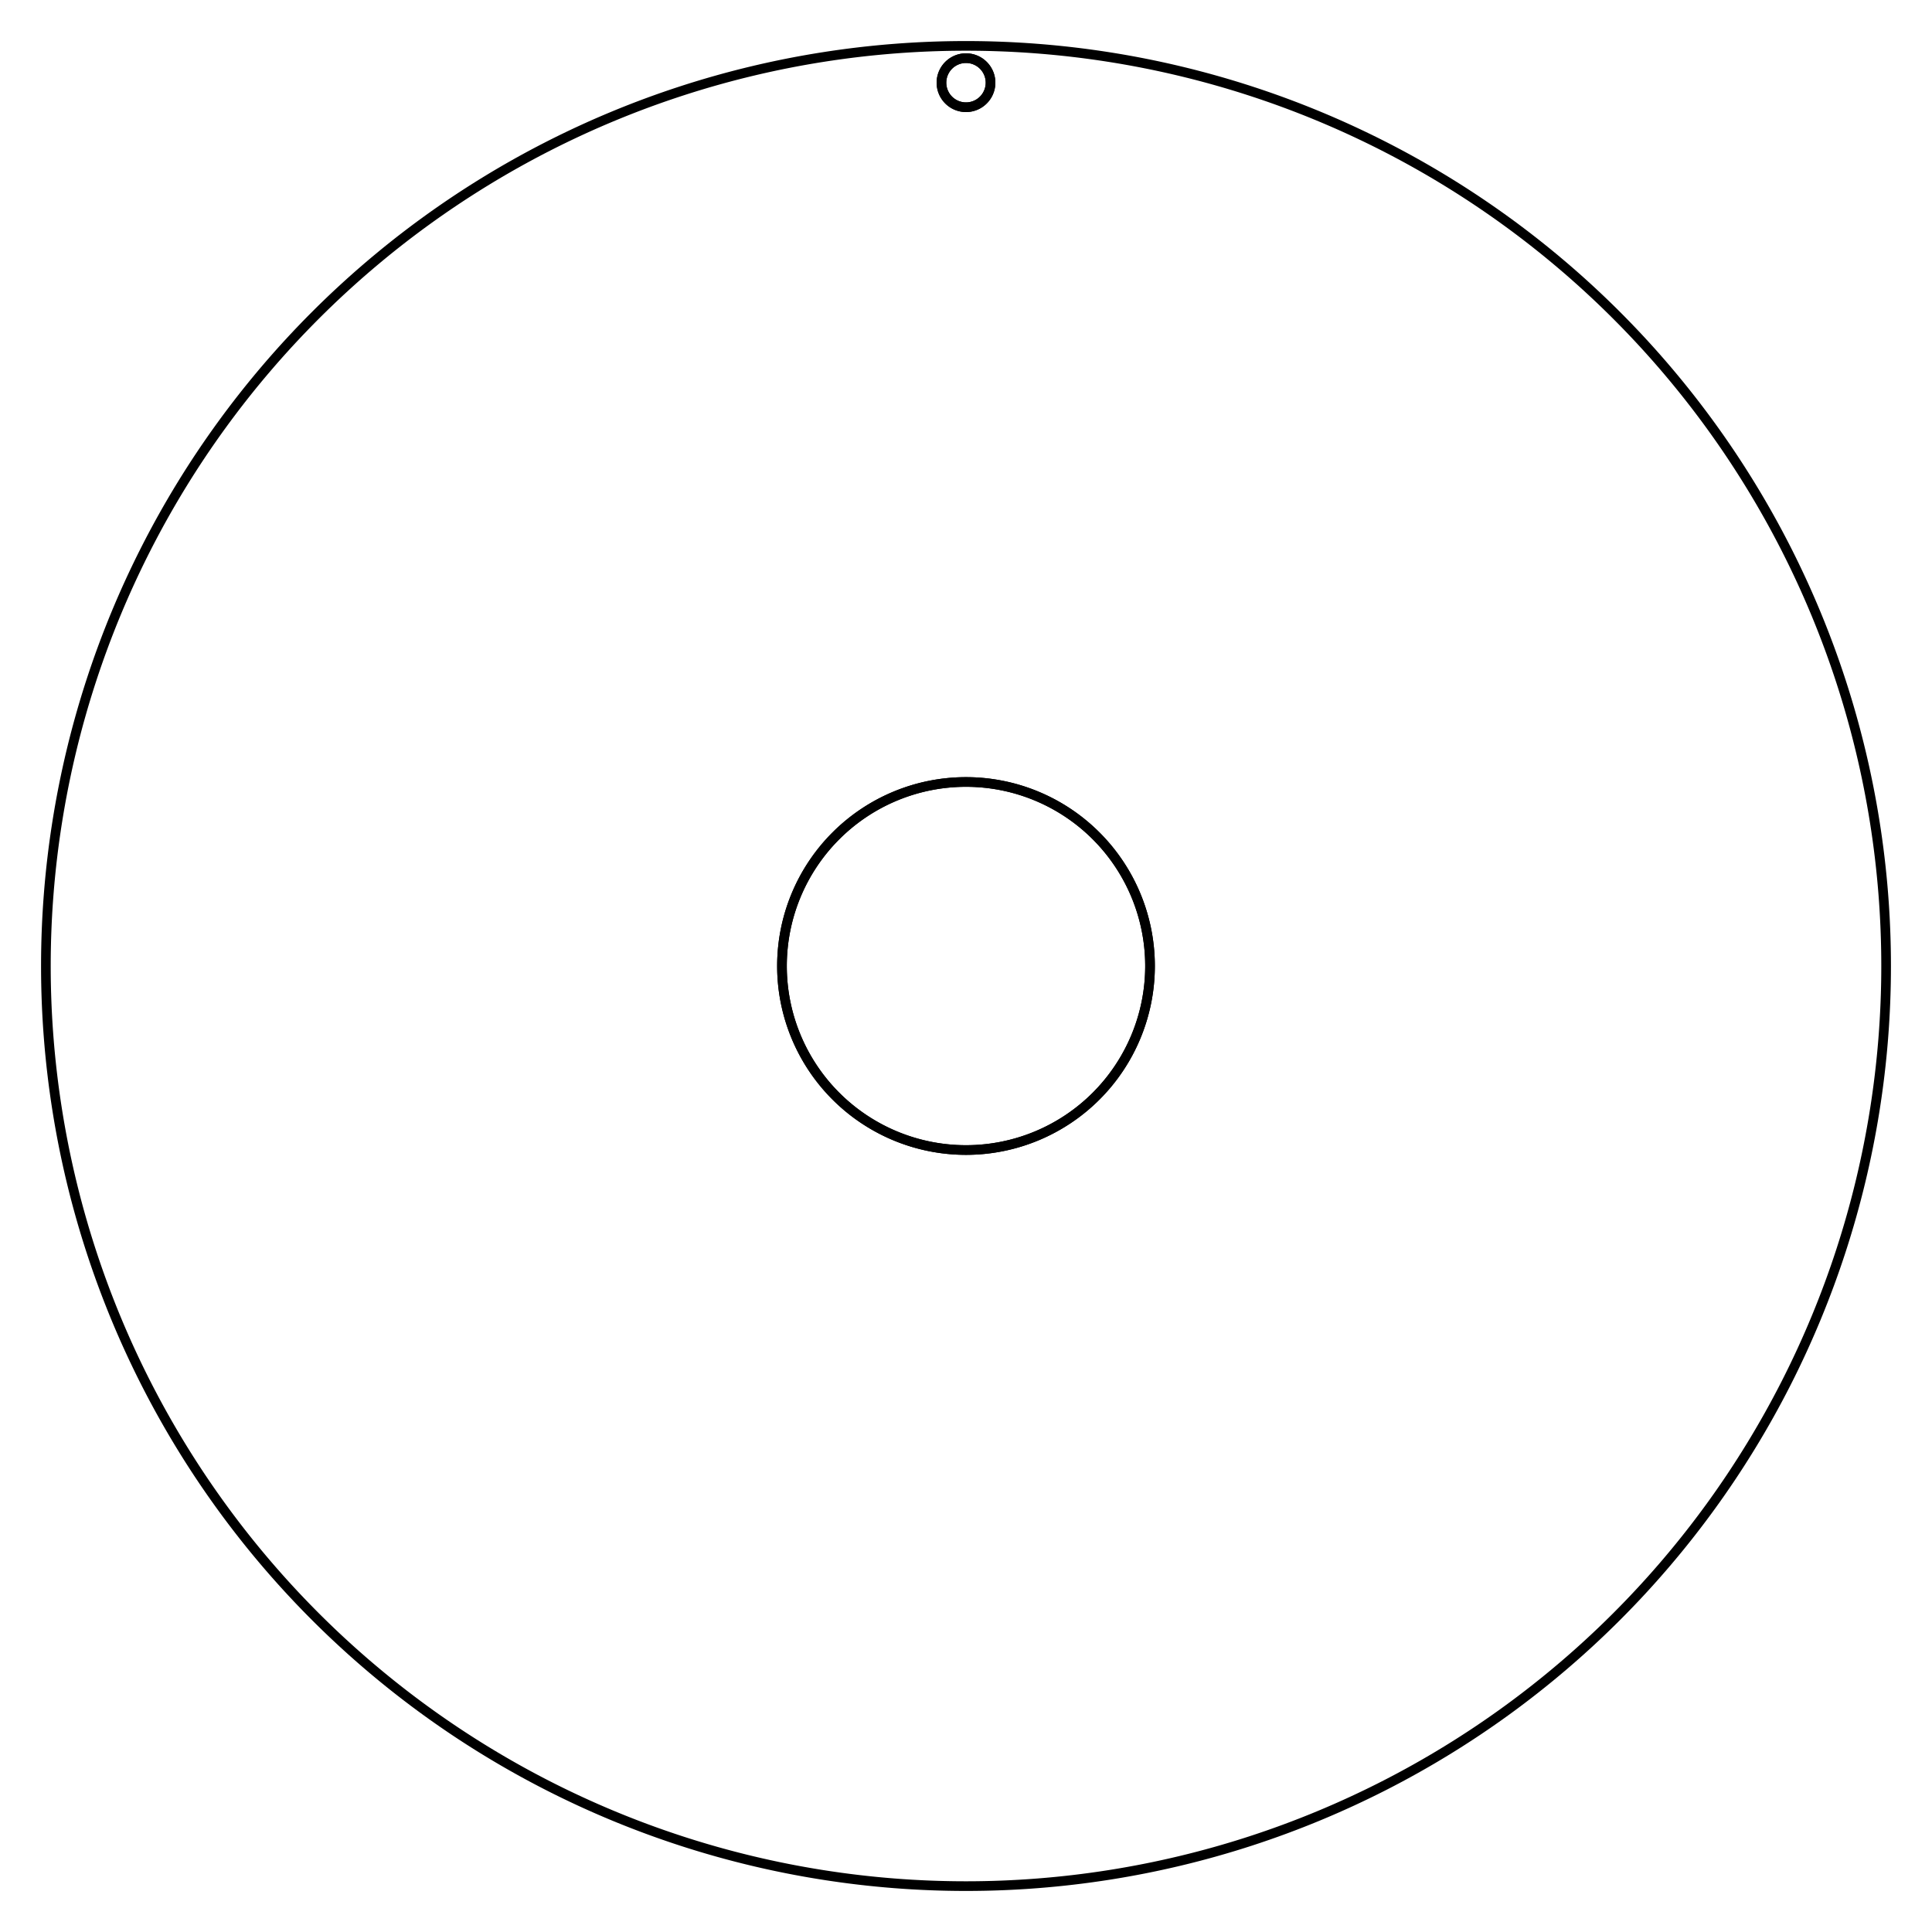 <svg version='1.1' x='0px' y='0px' viewBox='-10 -10 20 20' xmlns='http://www.w3.org/2000/svg'><style>path{stroke:black; stroke-width: 0.1; fill: transparent}</style><path d='M1.905,0,A1.905,1.905,0,0,1,-1.905,2.3329521523757077e-16,A1.905,1.905,0,0,1,1.905,-4.6659043047514155e-16,Z'/>
<path d='M1.905,0,A1.905,1.905,0,0,1,-1.905,2.3329521523757077e-16,A1.905,1.905,0,0,1,1.905,-4.6659043047514155e-16,Z'/>
<path d='M9.525,0,A9.525,9.525,0,0,1,-9.525,1.166476076187854e-15,A9.525,9.525,0,0,1,9.525,-2.332952152375708e-15,Z'/>
<path d='M0.254,-9.144,A0.254,0.254,0,0,1,-0.254,-9.144,A0.254,0.254,0,0,1,0.254,-9.144,Z'/>
<path d='M0.254,-9.144,A0.254,0.254,0,0,1,-0.254,-9.144,A0.254,0.254,0,0,1,0.254,-9.144,Z'/></svg>